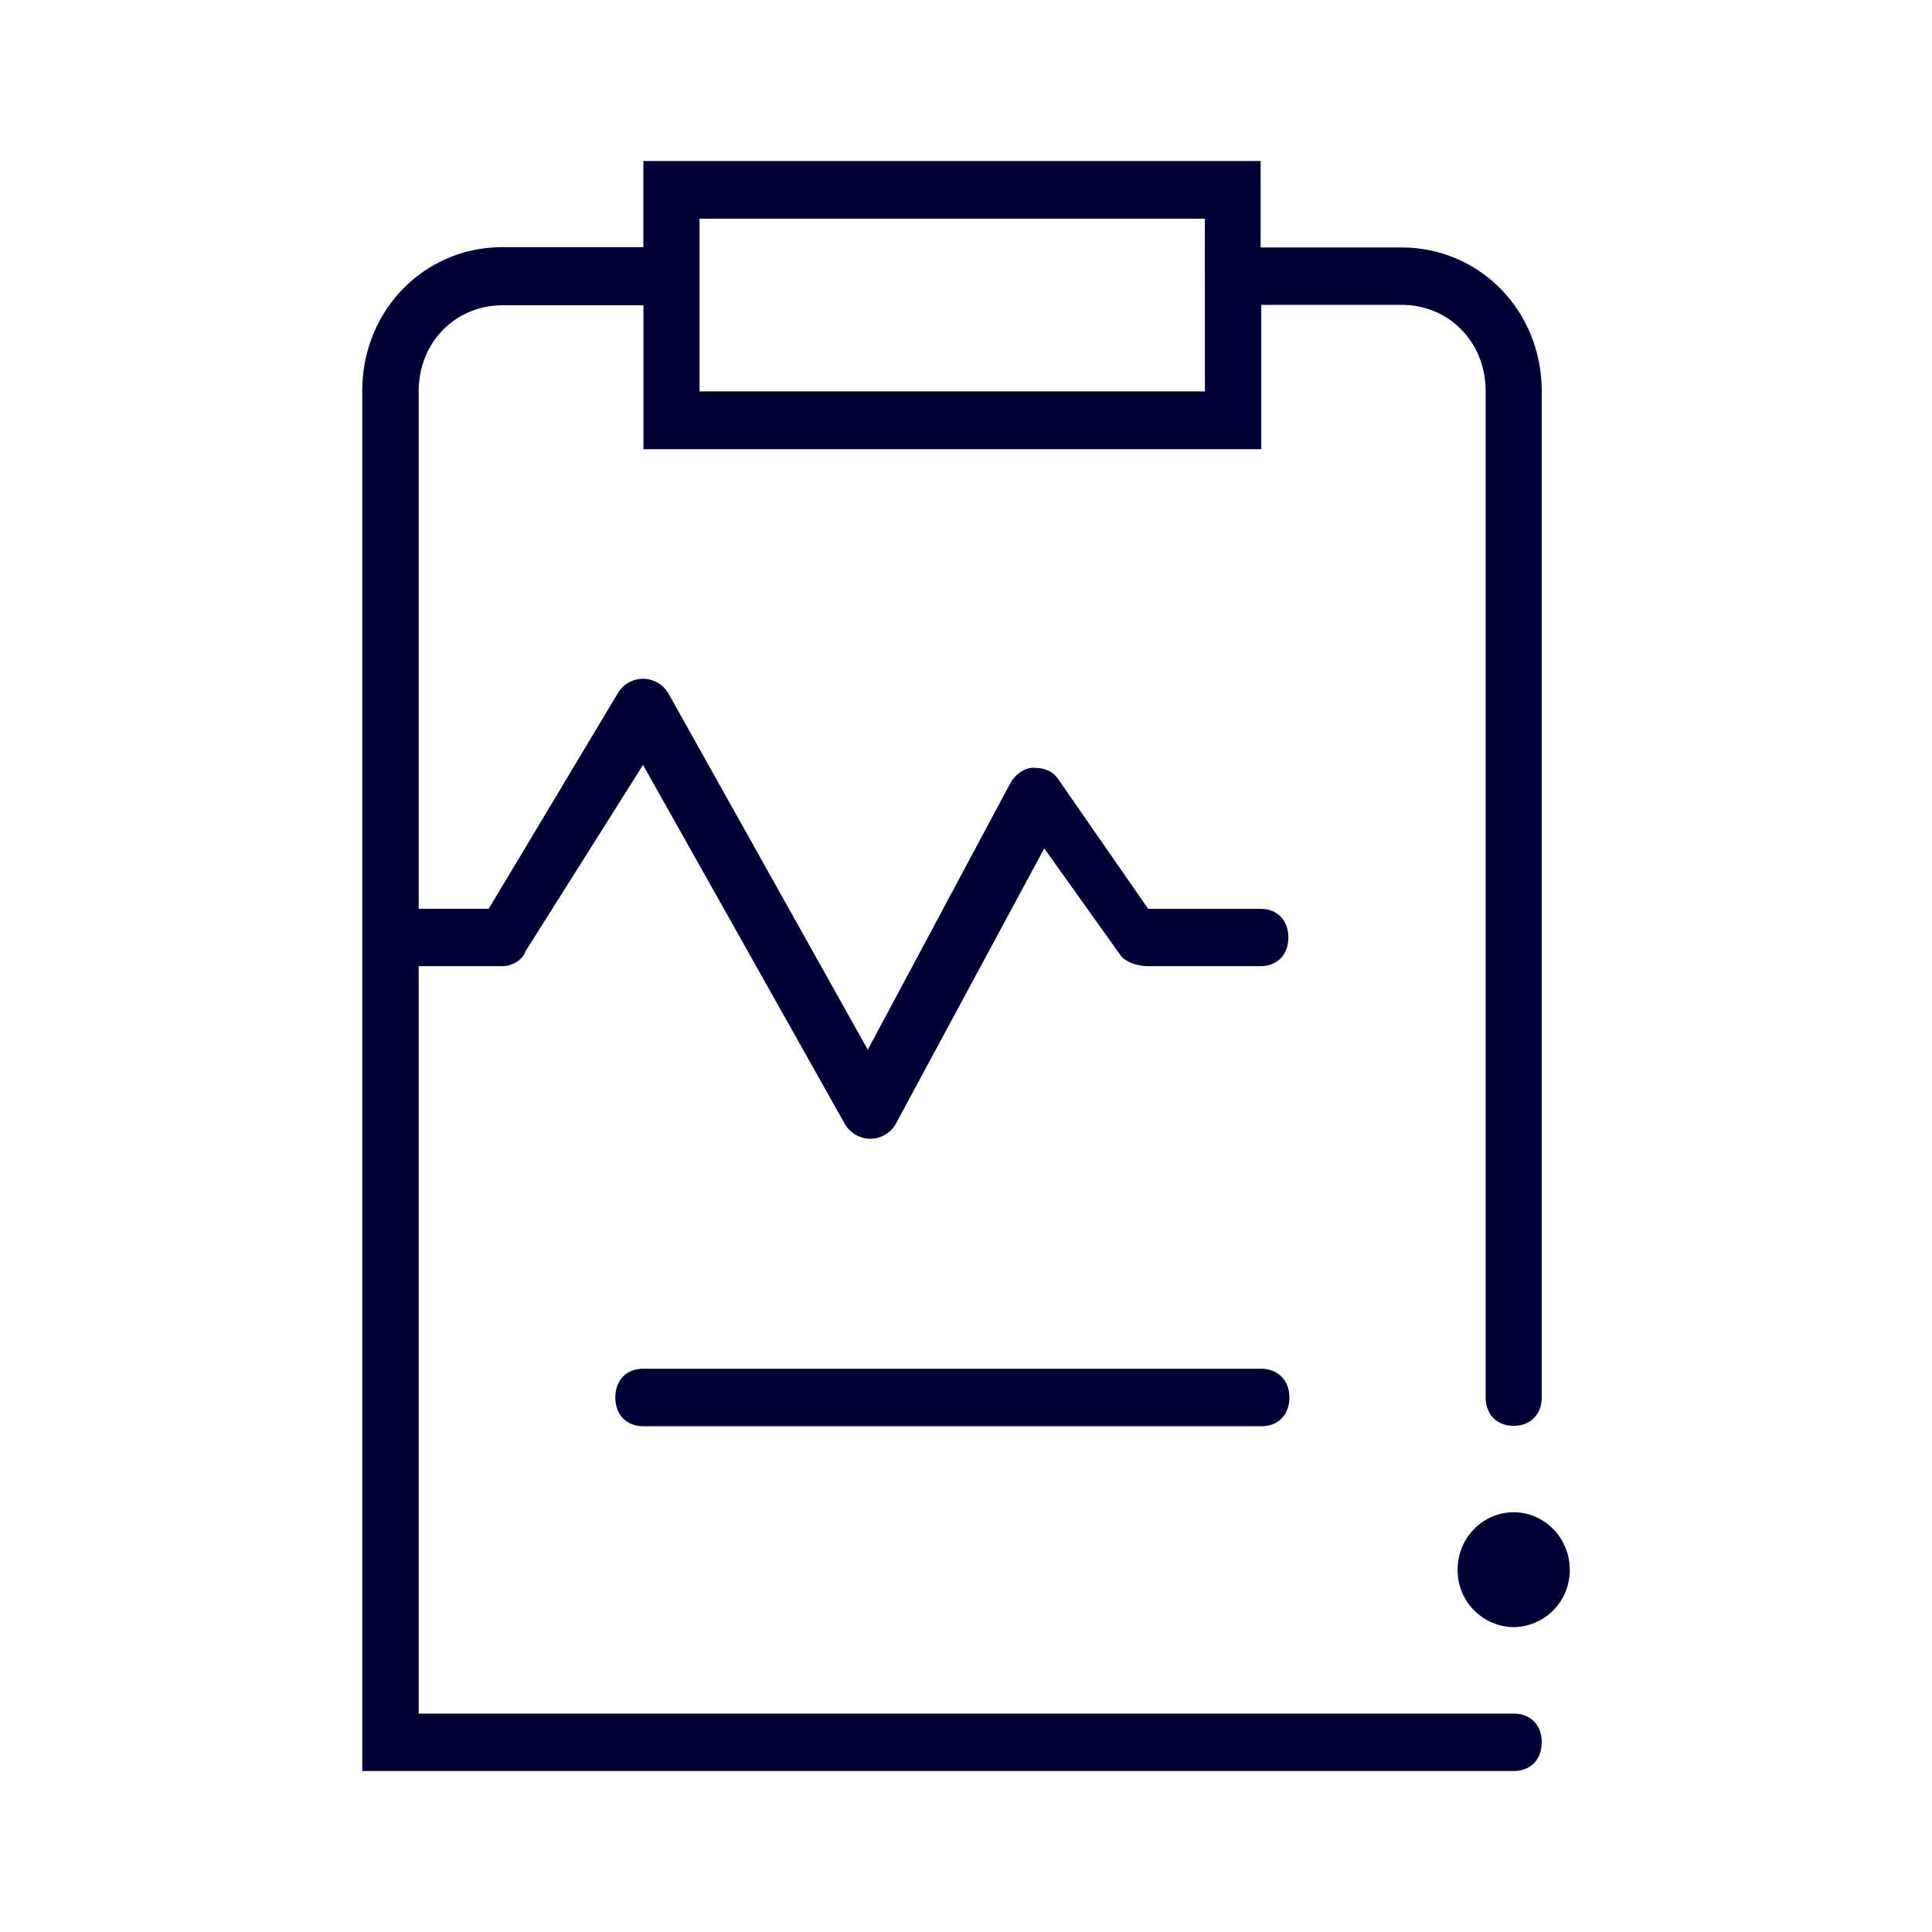 <svg xmlns="http://www.w3.org/2000/svg" width="24" height="24" fill="none"><path fill="#003" d="M5.201 21.287h13.602c.21 0 .349.142.349.356 0 .215-.139.357-.349.357H4.5V4.857c0-1.001.768-1.787 1.746-1.787h1.746V2h7.668v1.074h1.746c.978 0 1.746.787 1.746 1.788v12.493c0 .215-.139.357-.349.357-.21 0-.348-.142-.348-.357V4.857c0-.603-.451-1.07-1.045-1.07h-1.742V5.58H7.993V3.792H6.246c-.59 0-1.045.462-1.045 1.07v6.427h.87L7.676 8.61a.364.364 0 0 1 .313-.178.37.37 0 0 1 .312.178l2.479 4.43 1.777-3.323c.067-.106.174-.179.277-.179.138 0 .241.037.312.142l1.117 1.61h1.393c.21 0 .348.14.348.356 0 .215-.138.356-.348.356h-1.393c-.103 0-.277-.036-.348-.141l-.943-1.322-1.848 3.429a.364.364 0 0 1-.313.178.37.37 0 0 1-.313-.178l-2.51-4.466-1.464 2.322c-.031.105-.174.178-.277.178H5.201zm9.766-18.57H8.69v2.145h6.278zm.697 14.286H7.992c-.21 0-.348.142-.348.357s.138.357.348.357h7.677c.21 0 .348-.142.348-.357s-.143-.357-.353-.357m2.443 2.496c0-.393.312-.713.696-.713.384 0 .697.32.697.713a.706.706 0 0 1-.697.714.706.706 0 0 1-.696-.714"/></svg>
